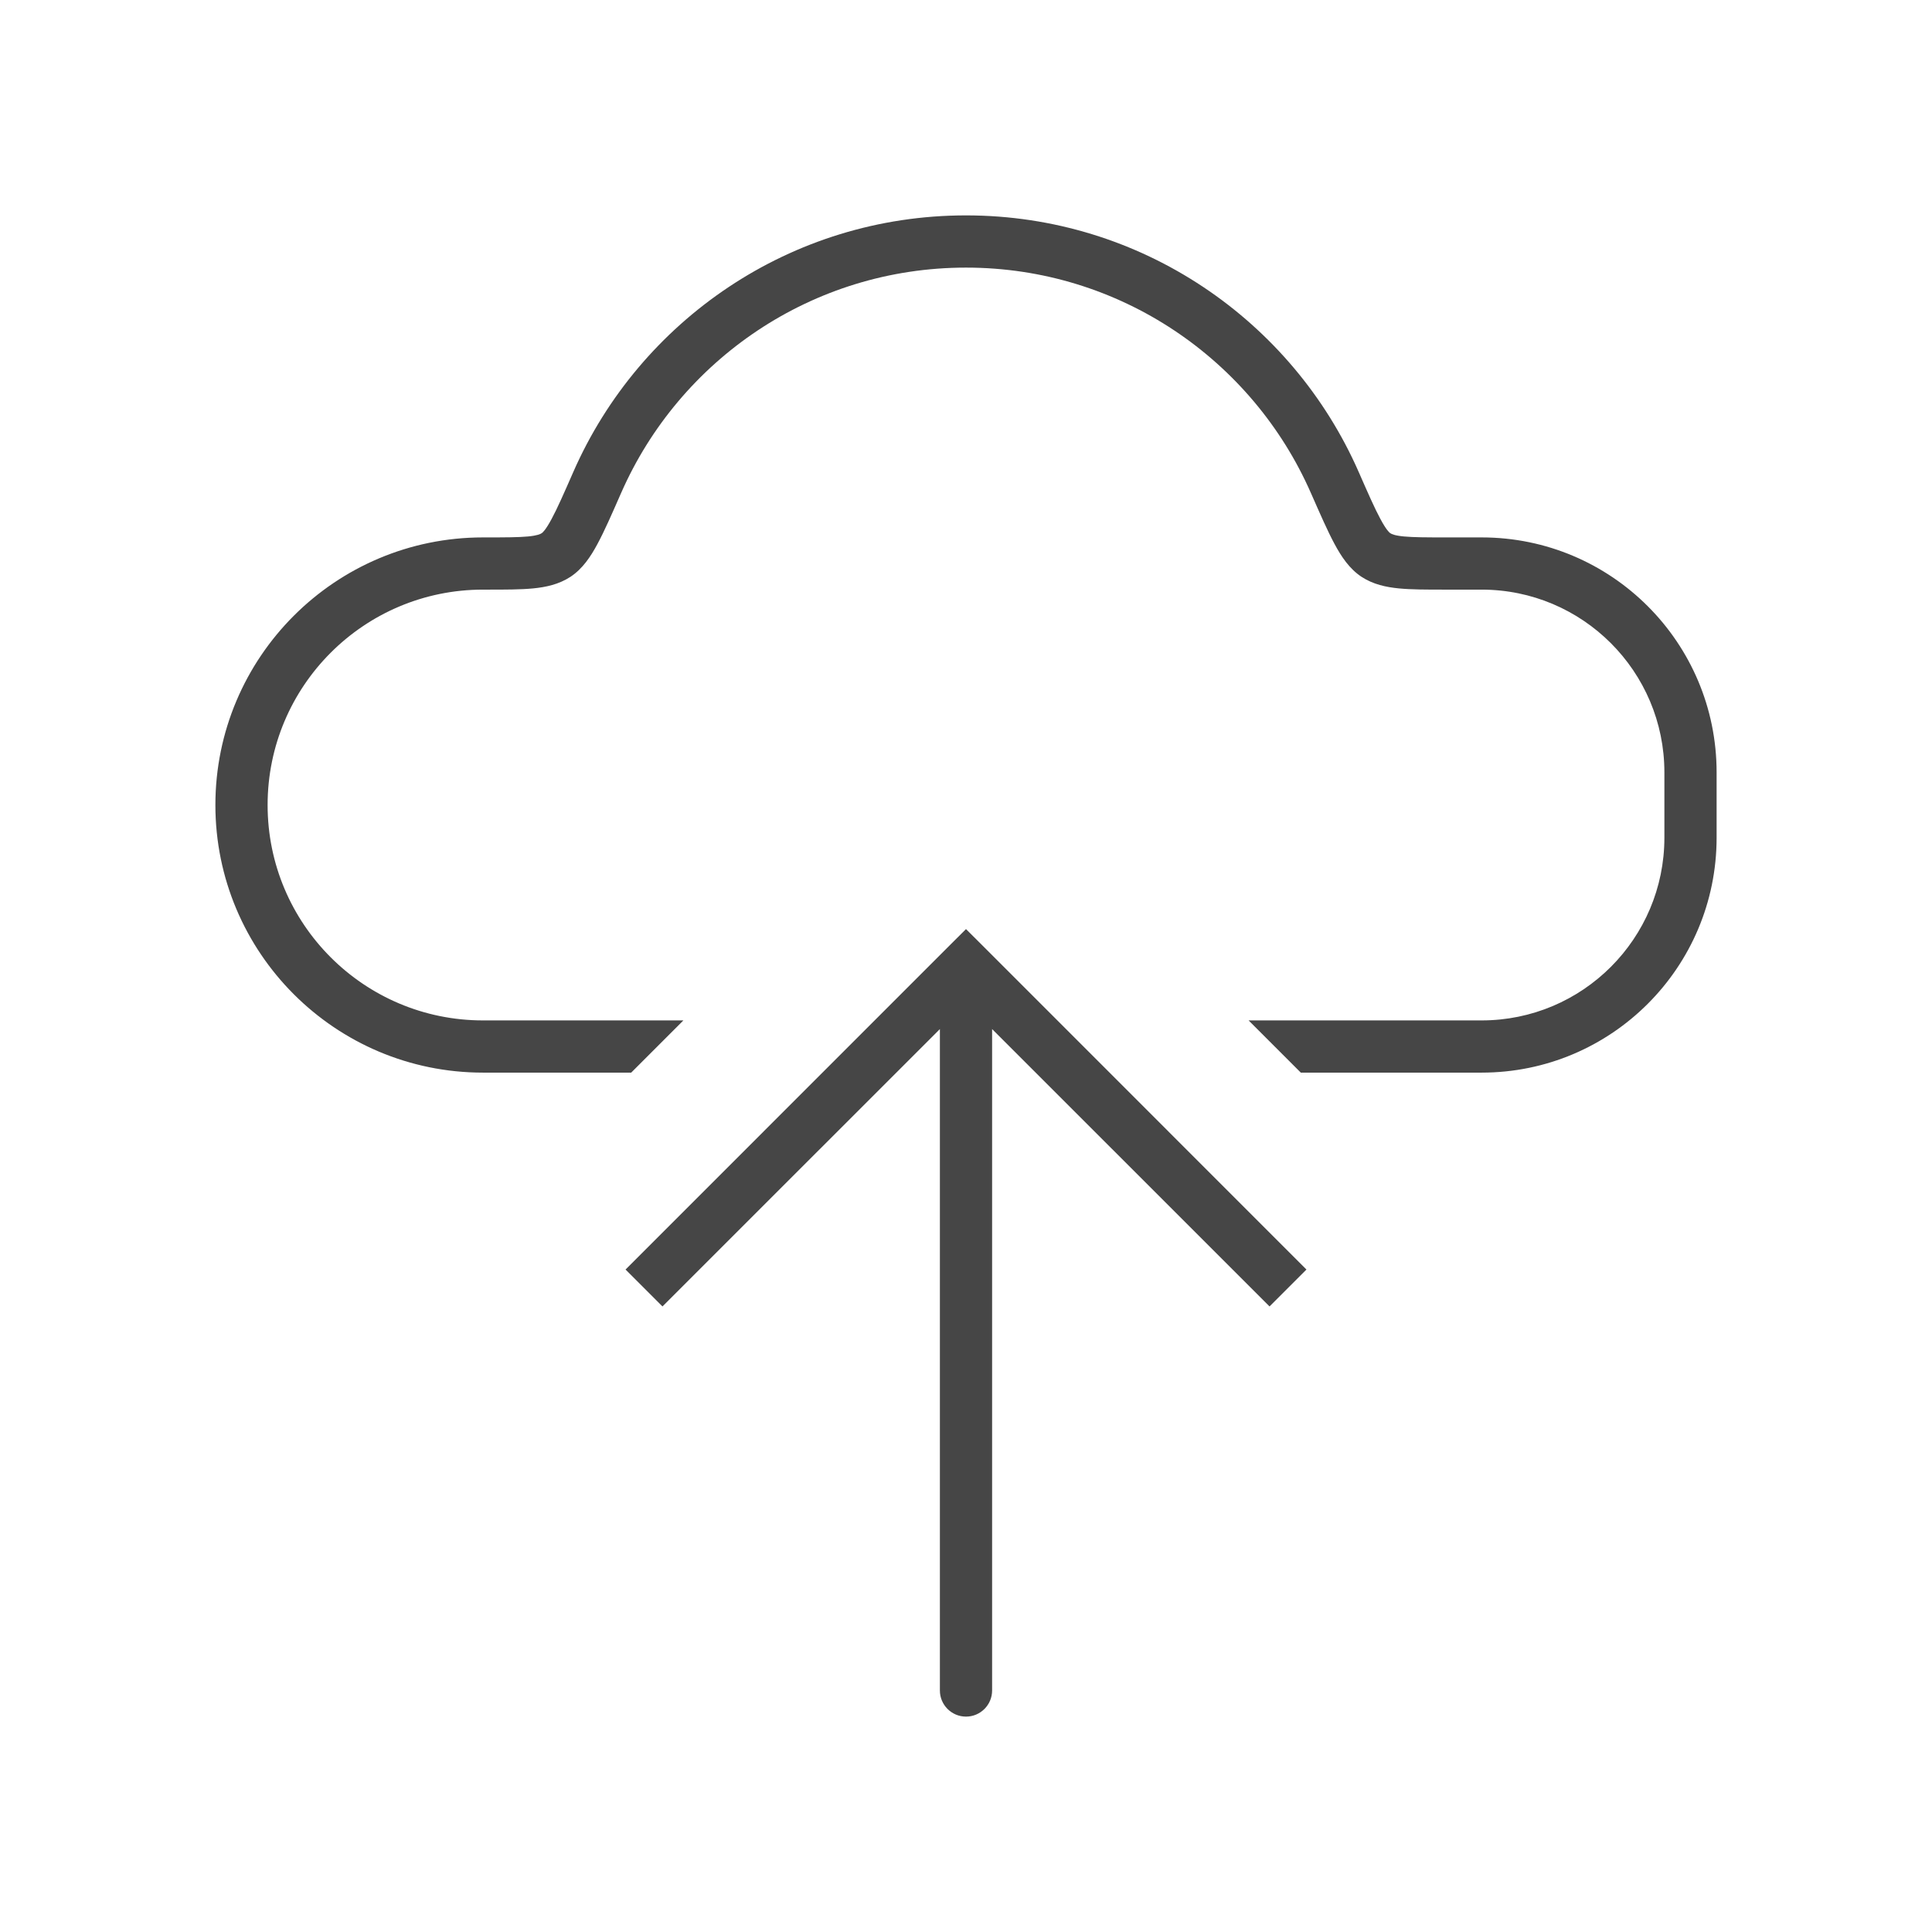 <svg width="37" height="37" viewBox="0 0 37 37" fill="none" xmlns="http://www.w3.org/2000/svg">
<path fill-rule="evenodd" clip-rule="evenodd" d="M18.5 4.125C15.139 4.125 12.251 6.145 10.981 9.035C10.798 9.453 10.672 9.739 10.562 9.942C10.449 10.152 10.391 10.201 10.376 10.21C10.35 10.228 10.29 10.257 10.112 10.274C9.928 10.291 9.684 10.292 9.311 10.292H9.25C6.42 10.292 4.125 12.586 4.125 15.417C4.125 18.247 6.42 20.542 9.25 20.542H12.088L13.088 19.542H9.25C6.972 19.542 5.125 17.695 5.125 15.417C5.125 13.139 6.972 11.292 9.25 11.292H9.311L9.335 11.292H9.335C9.678 11.292 9.97 11.292 10.207 11.269C10.454 11.245 10.7 11.193 10.923 11.048C11.157 10.895 11.314 10.657 11.443 10.416C11.574 10.173 11.716 9.85 11.888 9.457L11.897 9.437C13.013 6.897 15.55 5.125 18.5 5.125C21.45 5.125 23.987 6.897 25.103 9.437L25.112 9.457C25.285 9.85 25.426 10.173 25.557 10.416C25.686 10.657 25.843 10.895 26.077 11.048C26.299 11.193 26.546 11.245 26.793 11.269C27.03 11.292 27.322 11.292 27.665 11.292H27.666L27.689 11.292H28.375C30.308 11.292 31.875 12.859 31.875 14.792V16.042C31.875 17.975 30.308 19.542 28.375 19.542H23.912L24.912 20.542H28.375C30.86 20.542 32.875 18.527 32.875 16.042V14.792C32.875 12.306 30.86 10.292 28.375 10.292H27.689C27.316 10.292 27.072 10.291 26.888 10.274C26.71 10.257 26.65 10.228 26.624 10.21C26.609 10.201 26.551 10.152 26.438 9.942C26.328 9.739 26.202 9.453 26.019 9.035C24.749 6.145 21.861 4.125 18.5 4.125Z" fill="#464646"/>
<path d="M18.5 18.5L18.146 18.146L18.5 17.793L18.854 18.146L18.5 18.5ZM19 32.375C19 32.651 18.776 32.875 18.5 32.875C18.224 32.875 18 32.651 18 32.375L19 32.375ZM11.98 24.313L18.146 18.146L18.854 18.854L12.687 25.02L11.98 24.313ZM18.854 18.146L25.02 24.313L24.313 25.02L18.146 18.854L18.854 18.146ZM19 18.5L19 32.375L18 32.375L18 18.5L19 18.5Z" fill="#464646"/>
</svg>

